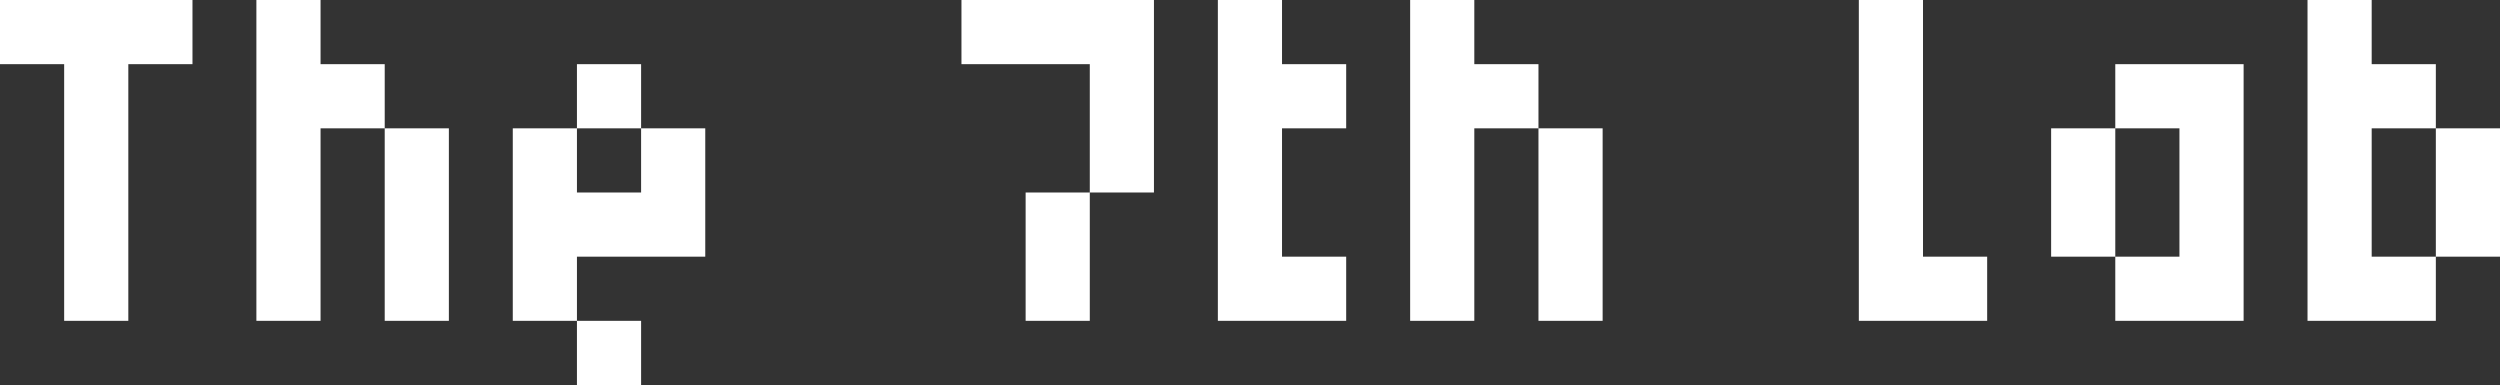 <svg width="2500" height="385" viewBox="0 0 2500 385" fill="none" xmlns="http://www.w3.org/2000/svg">
<rect x="0" y="0" width="2500" height="385" fill="#333333" stroke="none"/>
<path d="M0 0H64.16V64.167H0V0ZM64.16 0H128.321V64.167H64.16V0ZM128.321 0H192.481V64.167H128.321V0ZM64.16 64.167H128.321V128.333H64.16V64.167ZM64.16 128.333H128.321V192.5H64.16V128.333ZM64.16 192.5H128.321V256.667H64.16V192.5ZM64.16 256.667H128.321V320.833H64.16V256.667Z" fill="white"/>
<path d="M256.391 0H320.551V64.167H256.391V0ZM256.391 64.167H320.551V128.333H256.391V64.167ZM256.391 128.333H320.551V192.5H256.391V128.333ZM256.391 192.5H320.551V256.667H256.391V192.5ZM256.391 256.667H320.551V320.833H256.391V256.667ZM320.551 64.167H384.712V128.333H320.551V64.167ZM384.712 128.333H448.872V192.5H384.712V128.333ZM384.712 192.5H448.872V256.667H384.712V192.5ZM384.712 256.667H448.872V320.833H384.712V256.667Z" fill="white"/>
<path d="M576.942 64.167H641.103V128.333H576.942V64.167ZM641.103 128.333H705.263V192.5H641.103V128.333ZM512.782 128.333H576.942V192.5H512.782V128.333ZM641.103 192.5H705.263V256.667H641.103V192.5ZM576.942 192.5H641.103V256.667H576.942V192.5ZM512.782 192.5H576.942V256.667H512.782V192.5ZM512.782 256.667H576.942V320.833H512.782V256.667ZM576.942 320.833H641.103V385H576.942V320.833Z" fill="white"/>
<path d="M961.466 0H1025.63V64.167H961.466V0ZM1025.63 0H1089.79V64.167H1025.63V0ZM1089.79 0H1153.95V64.167H1089.79V0ZM1089.79 64.167H1153.95V128.333H1089.79V64.167ZM1025.63 192.5H1089.79V256.667H1025.63V192.5ZM1025.63 256.667H1089.79V320.833H1025.63V256.667ZM1089.79 128.333H1153.95V192.5H1089.79V128.333Z" fill="white"/>
<path d="M1217.86 0H1282.02V64.167H1217.86V0ZM1217.86 64.167H1282.02V128.333H1217.86V64.167ZM1217.86 128.333H1282.02V192.5H1217.86V128.333ZM1217.86 192.5H1282.02V256.667H1217.86V192.5ZM1217.86 256.667H1282.02V320.833H1217.86V256.667ZM1282.02 256.667H1346.18V320.833H1282.02V256.667ZM1282.02 64.167H1346.18V128.333H1282.02V64.167Z" fill="white"/>
<path d="M1410.15 0H1474.31V64.167H1410.15V0ZM1410.15 64.167H1474.31V128.333H1410.15V64.167ZM1410.15 128.333H1474.31V192.5H1410.15V128.333ZM1410.15 192.5H1474.31V256.667H1410.15V192.5ZM1410.15 256.667H1474.31V320.833H1410.15V256.667ZM1474.31 64.167H1538.47V128.333H1474.31V64.167ZM1538.47 128.333H1602.63V192.5H1538.47V128.333ZM1538.47 192.5H1602.63V256.667H1538.47V192.5ZM1538.47 256.667H1602.63V320.833H1538.47V256.667Z" fill="white"/>
<path d="M1858.83 0H1923V64.167H1858.83V0ZM1858.83 64.167H1923V128.333H1858.83V64.167ZM1858.83 128.333H1923V192.5H1858.83V128.333ZM1858.83 192.5H1923V256.667H1858.83V192.5ZM1858.83 256.667H1923V320.833H1858.83V256.667ZM1923 256.667H1987.16V320.833H1923V256.667Z" fill="white"/>
<path d="M2179.45 64.167H2243.61V128.333H2179.45V64.167ZM2179.45 128.333H2243.61V192.5H2179.45V128.333ZM2179.45 192.5H2243.61V256.667H2179.45V192.5ZM2179.45 256.667H2243.61V320.833H2179.45V256.667ZM2115.29 64.167H2179.45V128.333H2115.29V64.167ZM2115.29 256.667H2179.45V320.833H2115.29V256.667ZM2051.13 128.333H2115.29V192.5H2051.13V128.333ZM2051.13 192.5H2115.29V256.667H2051.13V192.5Z" fill="white"/>
<path d="M2307.52 0H2371.68V64.167H2307.52V0ZM2307.52 64.167H2371.68V128.333H2307.52V64.167ZM2307.52 128.333H2371.68V192.5H2307.52V128.333ZM2307.52 192.5H2371.68V256.667H2307.52V192.5ZM2307.52 256.667H2371.68V320.833H2307.52V256.667ZM2371.68 64.167H2435.84V128.333H2371.68V64.167ZM2435.84 128.333H2500V192.5H2435.84V128.333ZM2435.84 192.5H2500V256.667H2435.84V192.5ZM2371.68 256.667H2435.84V320.833H2371.68V256.667Z" fill="white"/>
</svg>
